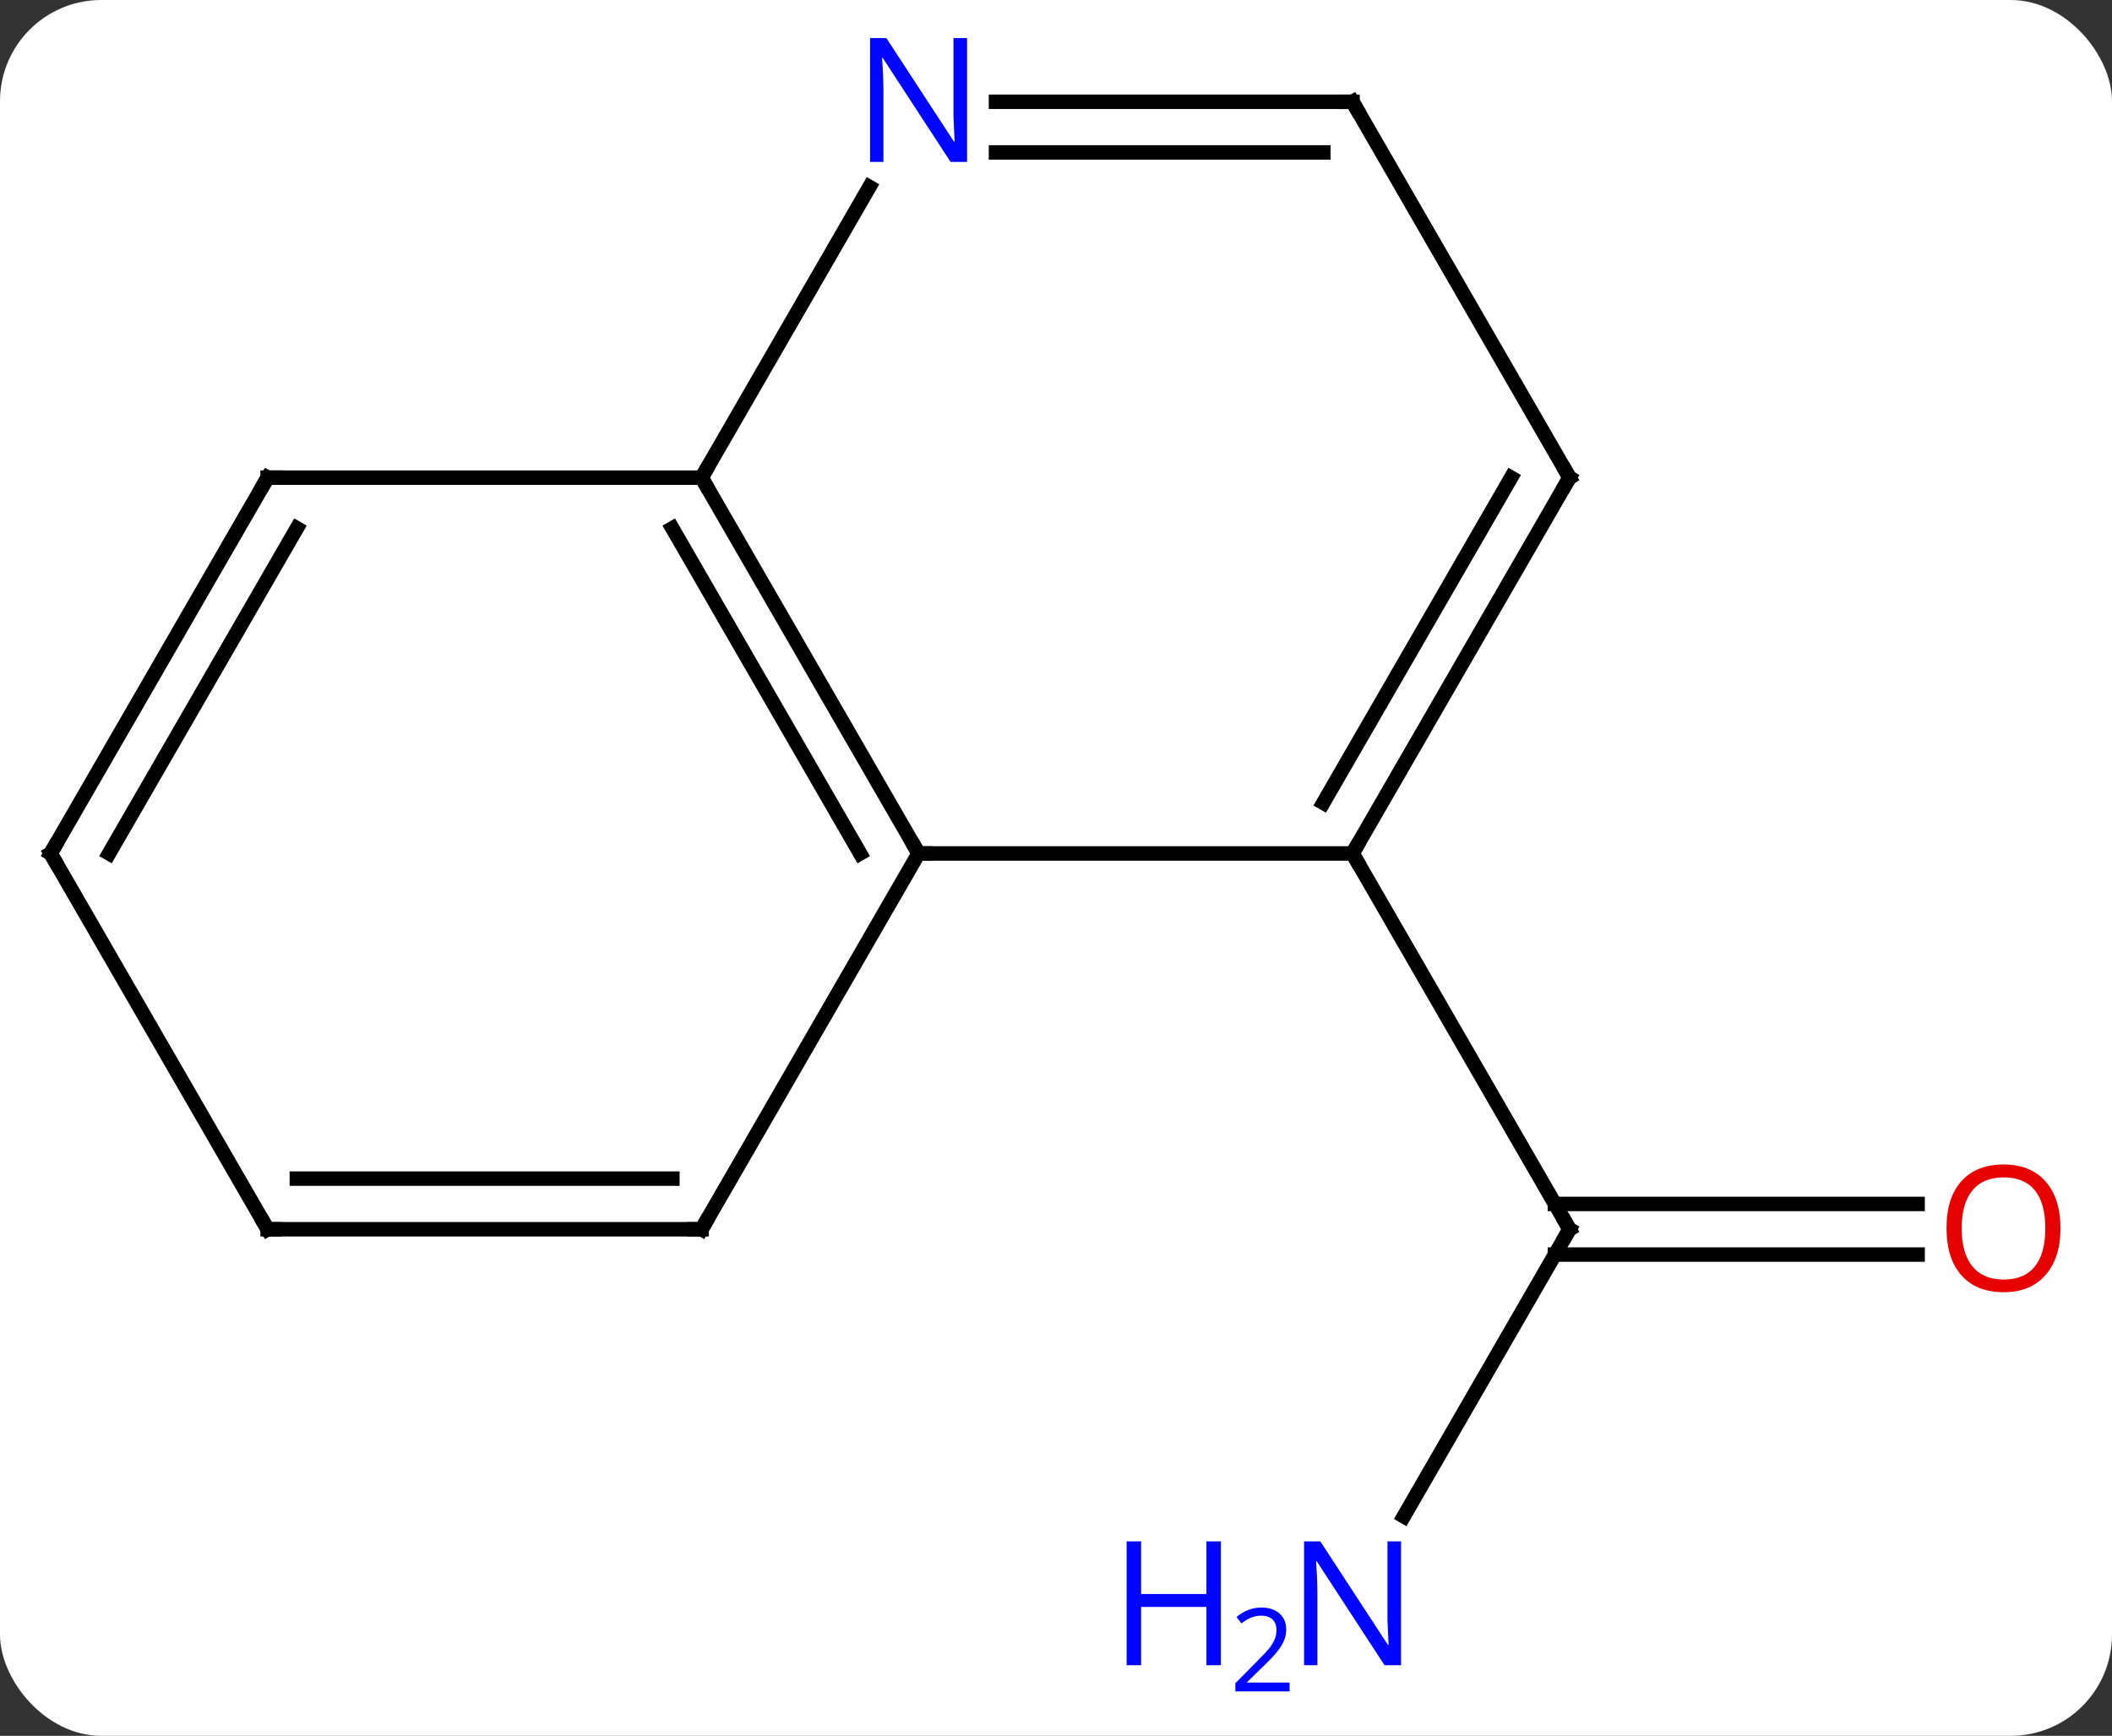 <svg width="146" viewBox="0 0 146 120" style="fill-opacity:1; color-rendering:auto; color-interpolation:auto; text-rendering:auto; stroke:black; stroke-linecap:square; stroke-miterlimit:10; shape-rendering:auto; stroke-opacity:1; fill:black; stroke-dasharray:none; font-weight:normal; stroke-width:1; font-family:'Open Sans'; font-style:normal; stroke-linejoin:miter; font-size:12; stroke-dashoffset:0; image-rendering:auto;" height="120" class="cas-substance-image" xmlns:xlink="http://www.w3.org/1999/xlink" xmlns="http://www.w3.org/2000/svg"><rect x="0" y="0" width="146" height="120" fill="#333333" stroke="none"/><svg class="cas-substance-single-component"><rect y="0" x="0" width="146" stroke="none" ry="7" rx="7" height="120" fill="white" class="cas-substance-group"/><svg y="0" x="0" width="146" viewBox="0 0 146 120" style="fill:black;" height="120" class="cas-substance-single-component-image"><svg><g><g transform="translate(71,59)" style="text-rendering:geometricPrecision; color-rendering:optimizeQuality; color-interpolation:linearRGB; stroke-linecap:butt; image-rendering:optimizeQuality;"><line y2="45.825" y1="25.98" x2="26.044" x1="37.5" style="fill:none;"/><line y2="27.73" y1="27.73" x2="61.562" x1="36.49" style="fill:none;"/><line y2="24.23" y1="24.23" x2="61.562" x1="36.49" style="fill:none;"/><line y2="0" y1="25.98" x2="22.5" x1="37.5" style="fill:none;"/><line y2="-25.98" y1="0" x2="-22.5" x1="-7.5" style="fill:none;"/><line y2="-22.48" y1="0" x2="-24.521" x1="-11.541" style="fill:none;"/><line y2="0" y1="0" x2="22.5" x1="-7.5" style="fill:none;"/><line y2="25.98" y1="0" x2="-22.5" x1="-7.5" style="fill:none;"/><line y2="-46.075" y1="-25.98" x2="-10.899" x1="-22.5" style="fill:none;"/><line y2="-25.98" y1="-25.98" x2="-52.5" x1="-22.5" style="fill:none;"/><line y2="-25.98" y1="0" x2="37.5" x1="22.5" style="fill:none;"/><line y2="-25.98" y1="-3.5" x2="33.459" x1="20.479" style="fill:none;"/><line y2="25.98" y1="25.98" x2="-52.5" x1="-22.5" style="fill:none;"/><line y2="22.48" y1="22.48" x2="-50.479" x1="-24.521" style="fill:none;"/><line y2="-51.963" y1="-51.963" x2="22.5" x1="-2.148" style="fill:none;"/><line y2="-48.463" y1="-48.463" x2="20.479" x1="-2.148" style="fill:none;"/><line y2="0" y1="-25.98" x2="-67.5" x1="-52.5" style="fill:none;"/><line y2="0" y1="-22.48" x2="-63.459" x1="-50.479" style="fill:none;"/><line y2="-51.963" y1="-25.98" x2="22.5" x1="37.5" style="fill:none;"/><line y2="0" y1="25.98" x2="-67.5" x1="-52.5" style="fill:none;"/><path style="fill:none; stroke-miterlimit:5;" d="M37.25 26.413 L37.5 25.98 L37.25 25.547"/></g><g transform="translate(71,59)" style="stroke-linecap:butt; fill:rgb(0,5,255); text-rendering:geometricPrecision; color-rendering:optimizeQuality; image-rendering:optimizeQuality; font-family:'Open Sans'; stroke:rgb(0,5,255); color-interpolation:linearRGB; stroke-miterlimit:5;"><path style="stroke:none;" d="M25.852 56.119 L24.711 56.119 L20.023 48.932 L19.977 48.932 Q20.07 50.197 20.07 51.244 L20.07 56.119 L19.148 56.119 L19.148 47.557 L20.273 47.557 L24.945 54.713 L24.992 54.713 Q24.992 54.557 24.945 53.697 Q24.898 52.838 24.914 52.463 L24.914 47.557 L25.852 47.557 L25.852 56.119 Z"/><path style="stroke:none;" d="M13.398 56.119 L12.398 56.119 L12.398 52.088 L7.883 52.088 L7.883 56.119 L6.883 56.119 L6.883 47.557 L7.883 47.557 L7.883 51.197 L12.398 51.197 L12.398 47.557 L13.398 47.557 L13.398 56.119 Z"/><path style="stroke:none;" d="M18.148 57.929 L14.398 57.929 L14.398 57.366 L15.898 55.85 Q16.586 55.163 16.805 54.866 Q17.023 54.569 17.133 54.288 Q17.242 54.007 17.242 53.679 Q17.242 53.225 16.969 52.96 Q16.695 52.694 16.195 52.694 Q15.852 52.694 15.531 52.811 Q15.211 52.929 14.82 53.225 L14.477 52.788 Q15.258 52.132 16.195 52.132 Q16.992 52.132 17.453 52.546 Q17.914 52.96 17.914 53.647 Q17.914 54.194 17.609 54.725 Q17.305 55.257 16.461 56.069 L15.211 57.288 L15.211 57.319 L18.148 57.319 L18.148 57.929 Z"/><path style="fill:rgb(230,0,0); stroke:none;" d="M71.438 25.91 Q71.438 27.972 70.398 29.152 Q69.359 30.332 67.516 30.332 Q65.625 30.332 64.594 29.168 Q63.562 28.003 63.562 25.894 Q63.562 23.8 64.594 22.652 Q65.625 21.503 67.516 21.503 Q69.375 21.503 70.406 22.675 Q71.438 23.847 71.438 25.91 ZM64.609 25.91 Q64.609 27.644 65.352 28.55 Q66.094 29.457 67.516 29.457 Q68.938 29.457 69.664 28.558 Q70.391 27.66 70.391 25.91 Q70.391 24.175 69.664 23.285 Q68.938 22.394 67.516 22.394 Q66.094 22.394 65.352 23.293 Q64.609 24.191 64.609 25.91 Z"/><path style="fill:none; stroke:black;" d="M-7.75 -0.433 L-7.5 0 L-7 0"/><path style="fill:none; stroke:black;" d="M-22.25 -25.547 L-22.5 -25.98 L-22.25 -26.413"/><path style="fill:none; stroke:black;" d="M22.75 -0.433 L22.5 0 L22.75 0.433"/><path style="fill:none; stroke:black;" d="M-22.25 25.547 L-22.5 25.98 L-23 25.98"/><path style="stroke:none;" d="M-4.148 -47.807 L-5.289 -47.807 L-9.977 -54.994 L-10.023 -54.994 Q-9.93 -53.729 -9.93 -52.682 L-9.93 -47.807 L-10.852 -47.807 L-10.852 -56.369 L-9.727 -56.369 L-5.055 -49.213 L-5.008 -49.213 Q-5.008 -49.369 -5.055 -50.229 Q-5.102 -51.088 -5.086 -51.463 L-5.086 -56.369 L-4.148 -56.369 L-4.148 -47.807 Z"/><path style="fill:none; stroke:black;" d="M-52 -25.98 L-52.5 -25.98 L-52.75 -25.547"/><path style="fill:none; stroke:black;" d="M37.25 -25.547 L37.5 -25.98 L37.25 -26.413"/><path style="fill:none; stroke:black;" d="M-52 25.98 L-52.5 25.98 L-52.75 25.547"/><path style="fill:none; stroke:black;" d="M22 -51.963 L22.5 -51.963 L22.75 -51.53"/><path style="fill:none; stroke:black;" d="M-67.25 -0.433 L-67.5 0 L-67.25 0.433"/></g></g></svg></svg></svg></svg>